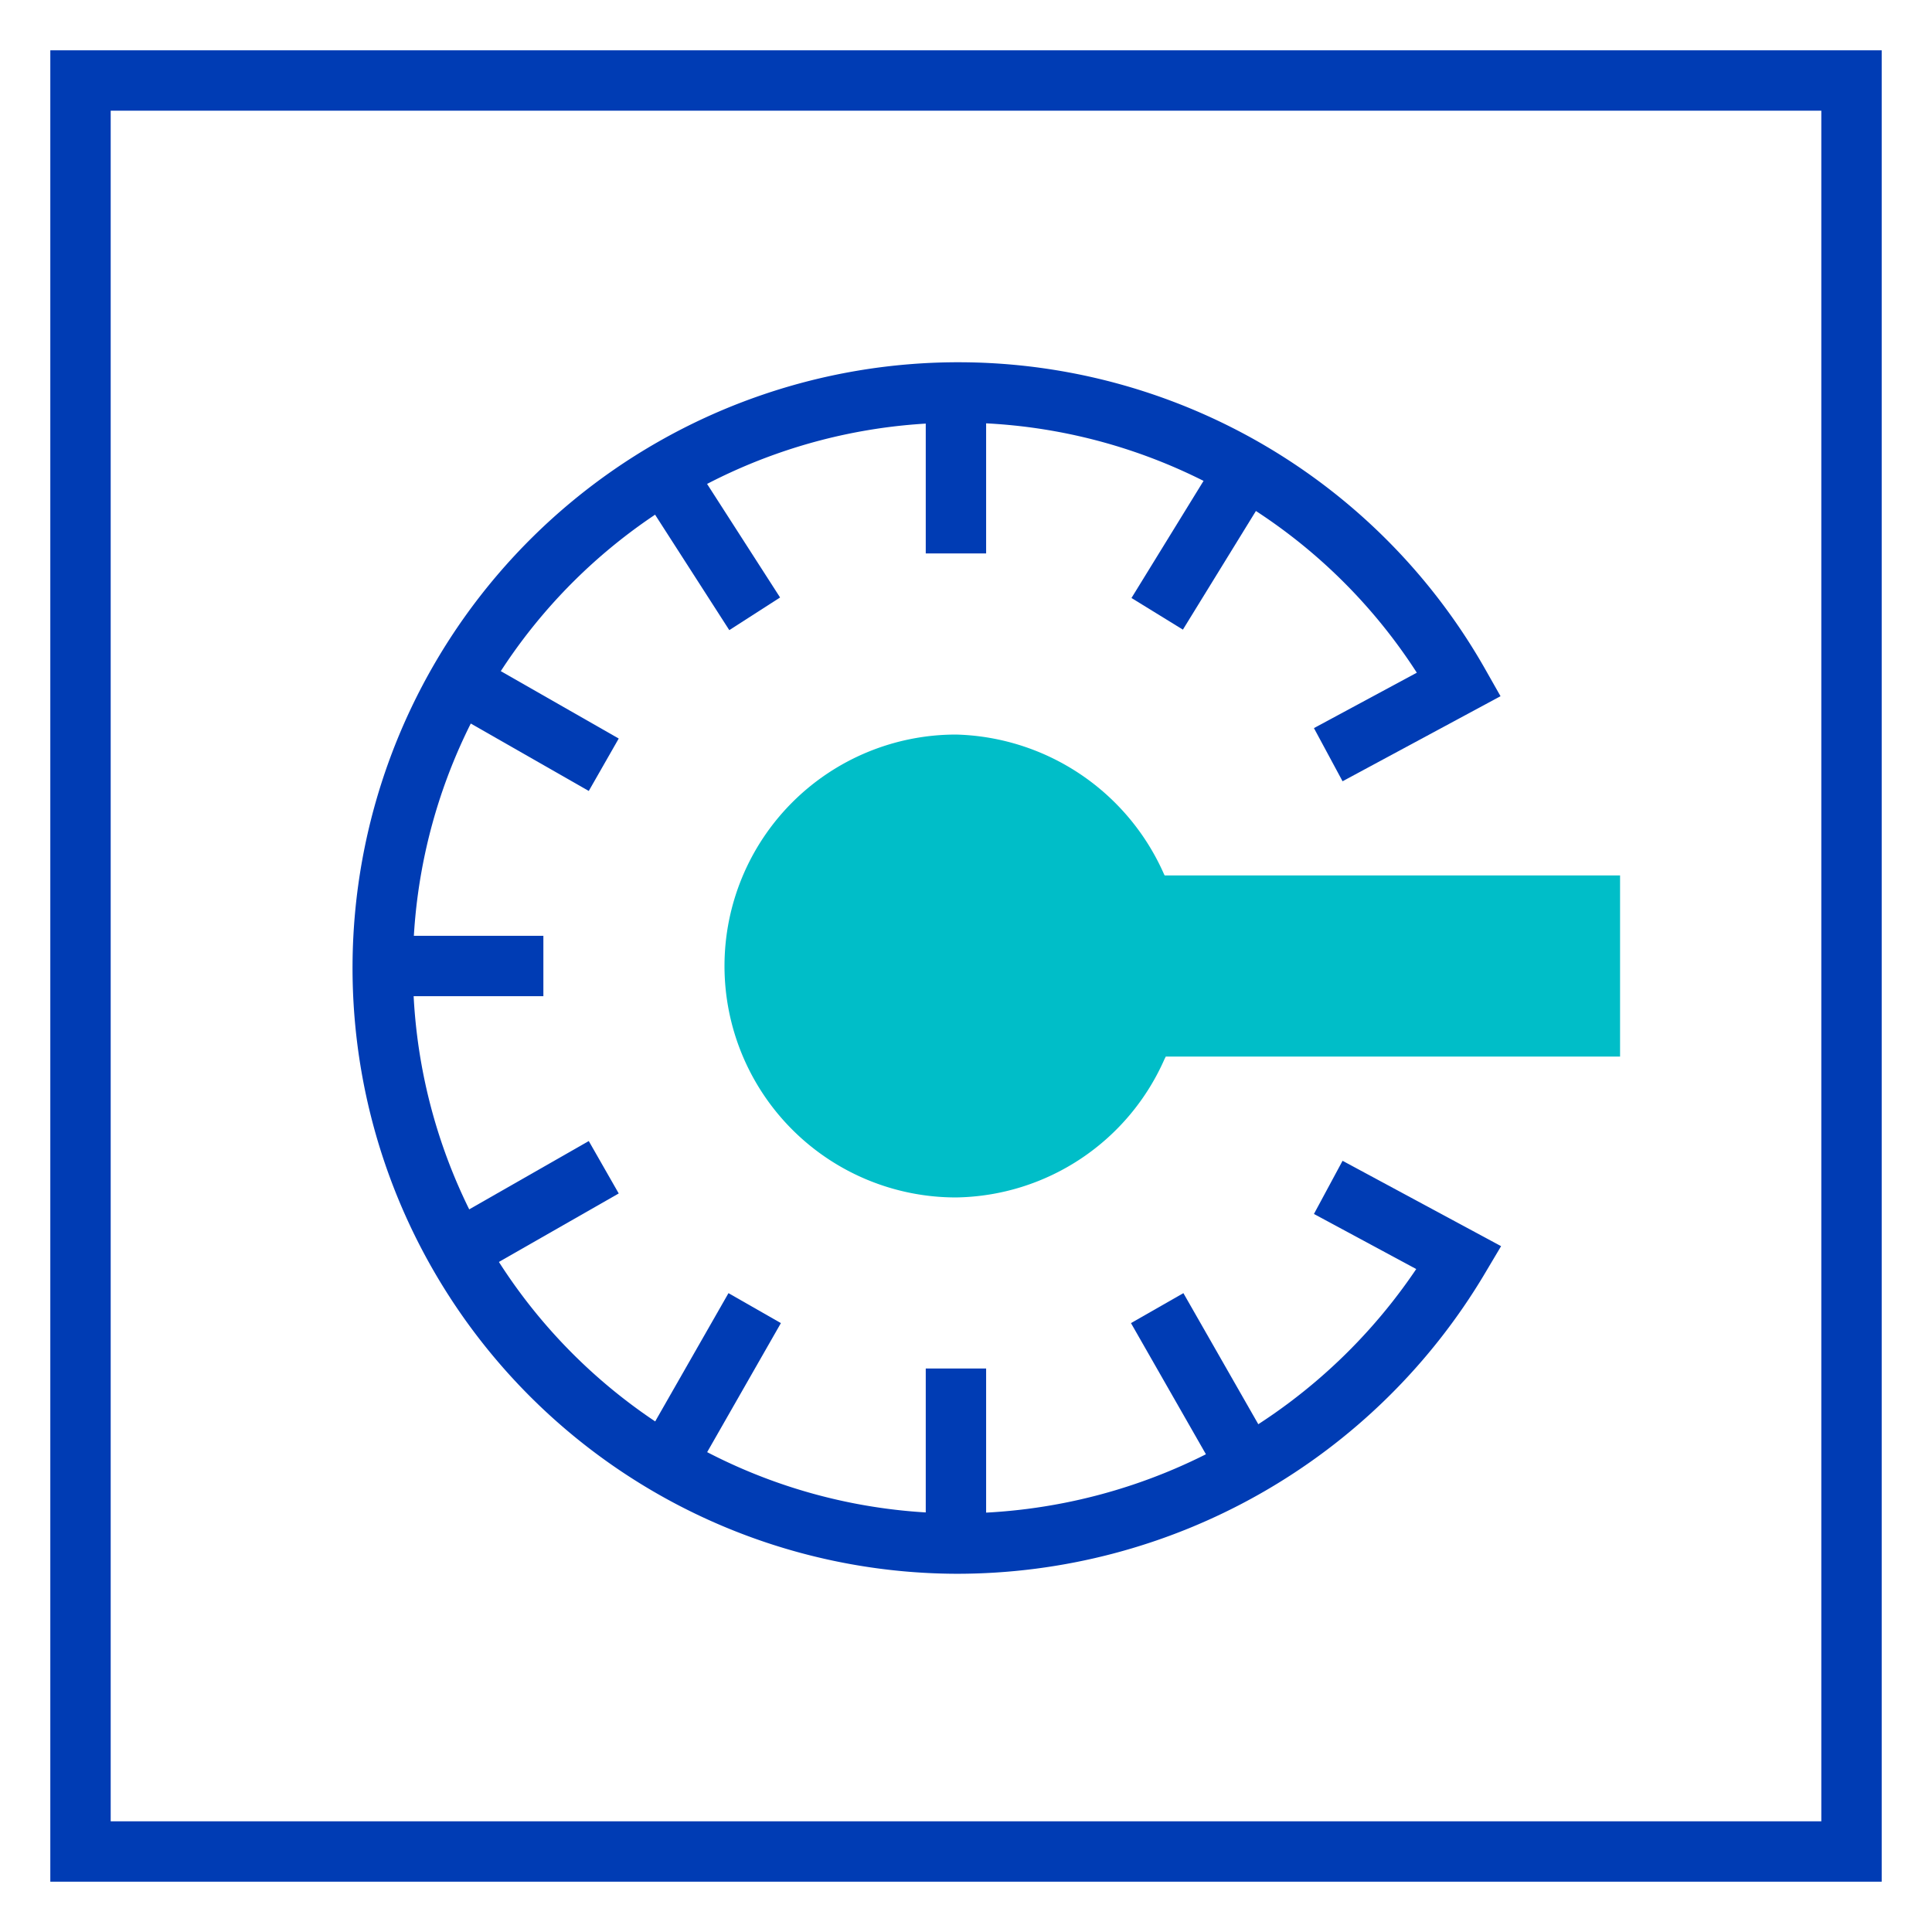 <svg id="vorsorge-pikto" xmlns="http://www.w3.org/2000/svg" width="48" height="48" viewBox="0 0 48 48">
  <title>vorsorge-pikto-linie</title>
  <path d="M23.75,19a5,5,0,0,0,0,10,5,5,0,0,0,4.5-3l.25-.5h11v-3h-11l-.25-.44A5.06,5.06,0,0,0,23.75,19Z" fill="#00bec8" stroke="#00bec8" stroke-miterlimit="10" stroke-width="1.5"/>
  <path d="M2,46H46V2H2Z" fill="none" stroke="#003cb4" stroke-miterlimit="10" stroke-width="1.5"/>
  <path d="M33,18.75,36.25,17a14.3,14.3,0,1,0-12.5,21.35,14.51,14.51,0,0,0,12.5-7.1L33,29.5" fill="none" stroke="#003cb4" stroke-miterlimit="10" stroke-width="1.5"/>
  <line x1="23.75" y1="38" x2="23.75" y2="34" fill="none" stroke="#003cb4" stroke-miterlimit="10" stroke-width="1.5"/>
  <line x1="23.75" y1="13.75" x2="23.75" y2="10" fill="none" stroke="#003cb4" stroke-miterlimit="10" stroke-width="1.5"/>
  <line x1="9.75" y1="24" x2="13.5" y2="24" fill="none" stroke="#003cb4" stroke-miterlimit="10" stroke-width="1.5"/>
  <line x1="30.75" y1="36" x2="28.75" y2="32.5" fill="none" stroke="#003cb4" stroke-miterlimit="10" stroke-width="1.5"/>
  <line x1="18.75" y1="15.25" x2="16.5" y2="11.75" fill="none" stroke="#003cb4" stroke-miterlimit="10" stroke-width="1.5"/>
  <line x1="11.5" y1="31" x2="15" y2="29" fill="none" stroke="#003cb4" stroke-miterlimit="10" stroke-width="1.5"/>
  <line x1="11.5" y1="17" x2="15" y2="19" fill="none" stroke="#003cb4" stroke-miterlimit="10" stroke-width="1.5"/>
  <line x1="30.75" y1="12" x2="28.75" y2="15.25" fill="none" stroke="#003cb4" stroke-miterlimit="10" stroke-width="1.5"/>
  <line x1="18.75" y1="32.5" x2="16.75" y2="36" fill="none" stroke="#003cb4" stroke-miterlimit="10" stroke-width="1.5"/>
</svg>
